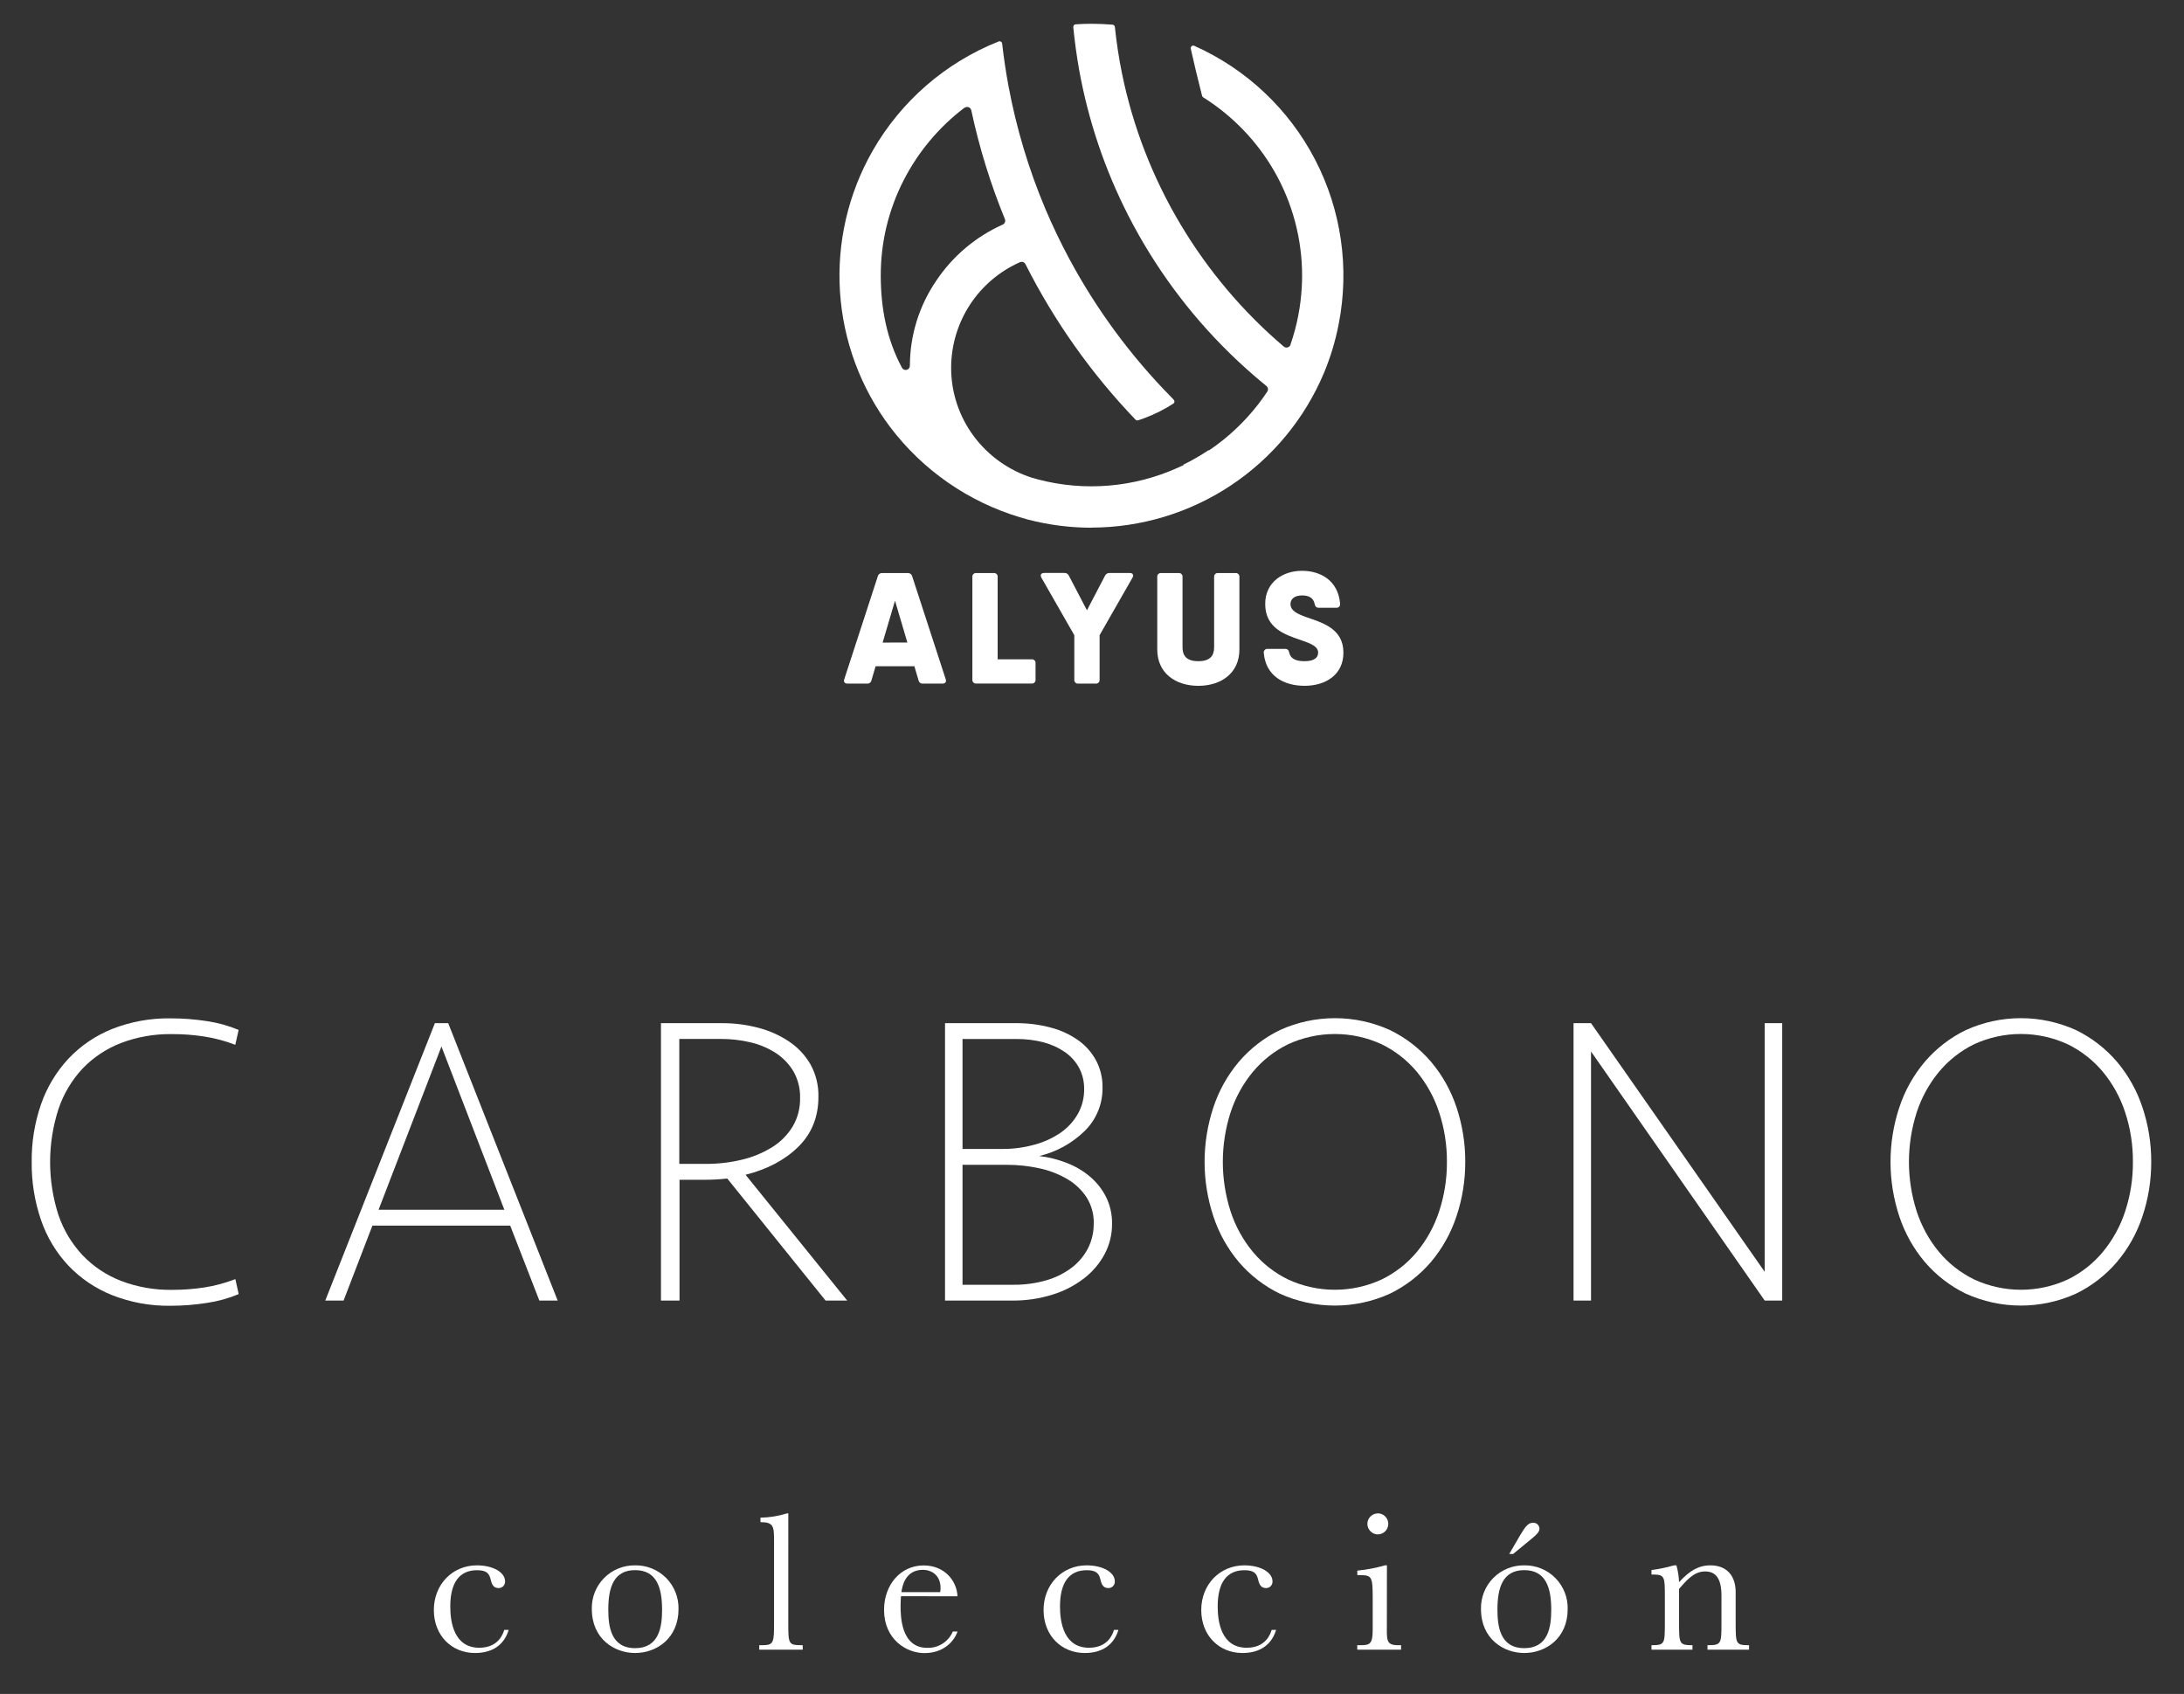 <svg width="909" height="705" viewBox="0 0 909 705" fill="none" xmlns="http://www.w3.org/2000/svg">
<rect x="0" y="0" width="909" height="705" fill="#333333" stroke="none"/>
<path d="M97.93 434.84C93.757 433.224 89.422 432.063 85 431.38C80.553 430.697 76.059 430.363 71.56 430.38C64.312 430.271 57.109 431.533 50.33 434.1C44.279 436.436 38.816 440.076 34.33 444.76C29.838 449.591 26.428 455.326 24.33 461.58C19.703 475.923 19.703 491.357 24.33 505.7C26.456 511.926 29.881 517.629 34.38 522.43C38.864 527.118 44.327 530.758 50.38 533.09C57.157 535.666 64.361 536.931 71.61 536.82C76.109 536.832 80.602 536.498 85.05 535.82C89.466 535.132 93.794 533.969 97.96 532.35L99.35 538.59C95.157 540.348 90.759 541.571 86.26 542.23C81.244 543.038 76.171 543.442 71.09 543.44C62.732 543.585 54.428 542.083 46.65 539.02C39.77 536.275 33.563 532.08 28.45 526.72C23.375 521.29 19.504 514.849 17.09 507.82C14.418 500.042 13.1 491.864 13.19 483.64C13.094 475.442 14.413 467.289 17.09 459.54C19.533 452.524 23.4 446.089 28.45 440.64C33.548 435.241 39.758 431.013 46.65 428.25C54.428 425.187 62.732 423.686 71.09 423.83C76.159 423.821 81.222 424.213 86.23 425C90.728 425.664 95.125 426.887 99.32 428.64L97.93 434.84Z" fill="white"/>
<path d="M232.11 541.28H224.48L212.35 510.08H155L143 541.28H135.38L181 425.83H186.55L232.11 541.28ZM157.56 503.49H209.92L183.74 435.54L157.56 503.49Z" fill="white"/>
<path d="M340.63 456.51C340.63 464.83 337.857 471.737 332.31 477.23C326.763 482.723 319.43 486.623 310.31 488.93L352.61 541.28H343.61L302.7 490.49C299.419 490.847 296.12 491.021 292.82 491.01H282.82V541.28H275.1V425.83H300.58C305.642 425.814 310.684 426.456 315.58 427.74C320.145 428.91 324.48 430.844 328.4 433.46C332.072 435.906 335.128 439.167 337.33 442.99C339.61 447.124 340.749 451.79 340.63 456.51ZM333 457C333.115 453.05 332.125 449.147 330.14 445.73C328.27 442.652 325.717 440.045 322.68 438.11C319.459 436.078 315.915 434.61 312.2 433.77C308.22 432.845 304.146 432.381 300.06 432.39H282.73V484.39H293.47C298.701 484.442 303.918 483.841 309 482.6C313.449 481.534 317.695 479.751 321.57 477.32C325.006 475.153 327.886 472.211 329.98 468.73C332.041 465.17 333.086 461.113 333 457Z" fill="white"/>
<path d="M462.84 509.39C462.868 513.703 461.837 517.957 459.84 521.78C457.758 525.725 454.86 529.181 451.34 531.92C447.395 534.973 442.935 537.293 438.17 538.77C432.645 540.503 426.88 541.35 421.09 541.28H393.33V425.83H422.62C427.684 425.768 432.733 426.411 437.62 427.74C441.707 428.828 445.562 430.647 449 433.11C452.037 435.32 454.528 438.197 456.28 441.52C458.041 444.916 458.934 448.695 458.88 452.52C458.947 455.902 458.321 459.261 457.039 462.391C455.758 465.522 453.849 468.356 451.43 470.72C446.193 475.841 439.658 479.436 432.53 481.12C436.461 481.586 440.315 482.554 444 484C447.531 485.35 450.81 487.284 453.7 489.72C456.468 492.079 458.739 494.965 460.38 498.21C462.073 501.689 462.917 505.521 462.84 509.39ZM451.23 453.22C451.271 450.173 450.556 447.163 449.15 444.46C447.731 441.831 445.709 439.576 443.25 437.88C440.534 436.01 437.512 434.629 434.32 433.8C430.624 432.845 426.817 432.381 423 432.42H400.61V478.18H417.08C421.676 478.217 426.255 477.605 430.68 476.36C434.55 475.32 438.216 473.629 441.52 471.36C444.439 469.32 446.868 466.655 448.63 463.56C450.389 460.401 451.286 456.835 451.23 453.22ZM455.23 509.22C455.324 505.401 454.302 501.637 452.29 498.39C450.249 495.262 447.511 492.65 444.29 490.76C440.687 488.643 436.767 487.12 432.68 486.25C428.181 485.259 423.587 484.766 418.98 484.78H400.61V534.7H421.76C426.357 534.748 430.937 534.135 435.36 532.88C439.174 531.807 442.76 530.044 445.94 527.68C448.795 525.533 451.136 522.776 452.79 519.61C454.426 516.39 455.257 512.821 455.21 509.21L455.23 509.22Z" fill="white"/>
<path d="M609.85 483.56C609.874 491.248 608.645 498.888 606.21 506.18C603.916 513.163 600.296 519.638 595.55 525.25C590.824 530.769 585.009 535.253 578.47 538.42C571.28 541.676 563.478 543.36 555.585 543.36C547.692 543.36 539.89 541.676 532.7 538.42C526.162 535.255 520.35 530.771 515.63 525.25C510.891 519.638 507.281 513.162 505 506.18C500.146 491.487 500.146 475.623 505 460.93C507.293 453.947 510.912 447.471 515.66 441.86C520.383 436.342 526.194 431.858 532.73 428.69C539.92 425.434 547.722 423.75 555.615 423.75C563.508 423.75 571.31 425.434 578.5 428.69C585.037 431.861 590.851 436.344 595.58 441.86C600.324 447.474 603.943 453.948 606.24 460.93C608.664 468.227 609.883 475.871 609.85 483.56ZM602.22 483.56C602.265 476.578 601.178 469.634 599 463C596.995 456.836 593.85 451.104 589.73 446.1C585.69 441.261 580.67 437.335 575 434.58C568.909 431.786 562.286 430.34 555.585 430.34C548.884 430.34 542.261 431.786 536.17 434.58C530.497 437.334 525.476 441.265 521.44 446.11C517.313 451.111 514.165 456.844 512.16 463.01C507.88 476.372 507.88 490.738 512.16 504.1C514.162 510.267 517.311 516.001 521.44 521C525.471 525.851 530.493 529.782 536.17 532.53C542.259 535.33 548.883 536.78 555.585 536.78C562.287 536.78 568.911 535.33 575 532.53C580.678 529.78 585.704 525.849 589.74 521C593.859 515.997 597 510.264 599 504.1C601.177 497.473 602.264 490.536 602.22 483.56Z" fill="white"/>
<path d="M734.49 541.28L662.2 437.62V541.28H654.92V425.83H662.2L734.49 529.32V425.83H741.77V541.28H734.49Z" fill="white"/>
<path d="M895.36 483.56C895.389 491.248 894.16 498.889 891.72 506.18C889.429 513.165 885.81 519.64 881.06 525.25C876.343 530.77 870.534 535.254 864 538.42C856.81 541.676 849.008 543.36 841.115 543.36C833.222 543.36 825.42 541.676 818.23 538.42C811.689 535.255 805.874 530.771 801.15 525.25C796.404 519.638 792.784 513.163 790.49 506.18C785.636 491.487 785.636 475.623 790.49 460.93C792.787 453.948 796.406 447.474 801.15 441.86C805.876 436.342 811.691 431.858 818.23 428.69C825.42 425.434 833.222 423.75 841.115 423.75C849.008 423.75 856.81 425.434 864 428.69C870.536 431.858 876.347 436.342 881.07 441.86C885.817 447.471 889.437 453.947 891.73 460.93C894.165 468.225 895.392 475.869 895.36 483.56ZM887.74 483.56C887.788 476.578 886.704 469.635 884.53 463C882.525 456.834 879.377 451.101 875.25 446.1C871.214 441.255 866.193 437.324 860.52 434.57C854.429 431.776 847.806 430.33 841.105 430.33C834.403 430.33 827.781 431.776 821.69 434.57C816.033 437.336 811.026 441.269 807 446.11C802.876 451.111 799.731 456.845 797.73 463.01C793.45 476.372 793.45 490.738 797.73 504.1C799.729 510.267 802.874 516 807 521C811.036 525.849 816.062 529.78 821.74 532.53C827.829 535.33 834.452 536.78 841.155 536.78C847.857 536.78 854.48 535.33 860.57 532.53C866.229 529.776 871.234 525.845 875.25 521C879.379 516.001 882.527 510.267 884.53 504.1C886.703 497.472 887.787 490.535 887.74 483.56Z" fill="white"/>
<path d="M211.71 678.34C209.94 684.34 205.21 687.96 197.71 687.96C188 687.96 180.57 680.7 180.57 670.06C180.57 659.42 188.33 651.48 198.47 651.48C205.56 651.48 210.21 654.6 210.21 658.07C210.24 658.434 210.195 658.799 210.077 659.145C209.96 659.49 209.772 659.807 209.526 660.077C209.28 660.346 208.981 660.562 208.648 660.71C208.315 660.859 207.955 660.937 207.59 660.94C205.4 660.94 204.72 659.5 204.21 657.31C203.62 654.86 202.52 653.5 198.55 653.5C191.21 653.5 187.41 658.66 187.41 668.62C187.41 675.21 189.01 685.77 199.48 685.77C207.42 685.77 209.37 680.02 209.87 678.34H211.71Z" fill="white"/>
<path d="M264.32 651.48C266.72 651.436 269.104 651.879 271.328 652.782C273.552 653.685 275.57 655.029 277.26 656.734C278.95 658.439 280.277 660.469 281.16 662.701C282.043 664.933 282.465 667.32 282.4 669.72C282.4 681.72 273.4 687.96 264.32 687.96C255.79 687.96 246.32 682.14 246.32 669.64C246.262 667.253 246.686 664.879 247.568 662.659C248.45 660.44 249.771 658.422 251.452 656.726C253.133 655.031 255.14 653.692 257.351 652.79C259.562 651.889 261.932 651.443 264.32 651.48ZM264.32 685.94C274.37 685.94 275.56 677.07 275.56 669.94C275.56 660.82 273.36 653.47 264.32 653.47C255.46 653.47 253.18 660.65 253.18 669.86C253.18 676.73 254.19 685.94 264.32 685.94Z" fill="white"/>
<path d="M328.09 675C328.09 684.46 328.09 684.71 334.09 684.71V686.57H316V684.71H317.1C322.1 684.71 322.17 683.79 322.17 675V641.6C322.17 635.35 322.08 633.49 316.51 633.49V631.63C320.243 631.57 323.947 630.974 327.51 629.86H328.1L328.09 675Z" fill="white"/>
<path d="M375 664.32C374.91 665.5 374.83 666.85 374.83 668.32C374.83 672.63 375 685.81 385.89 685.81C388.152 685.89 390.385 685.282 392.293 684.066C394.202 682.85 395.697 681.084 396.58 679H398.52C398.27 680.18 394.98 688 384.76 688C377.32 688 367.95 682.35 367.95 670C367.95 659.53 374.87 651.51 384.42 651.51C393.2 651.51 398.27 658.01 398.52 664.35L375 664.32ZM391.3 662.63C391.409 662.073 391.466 661.507 391.47 660.94C391.47 655.36 387.47 653.34 384.12 653.34C376.6 653.34 375.51 660.43 375.17 662.63H391.3Z" fill="white"/>
<path d="M465.49 678.34C463.72 684.34 458.99 687.96 451.49 687.96C441.77 687.96 434.34 680.7 434.34 670.06C434.34 659.42 442.11 651.48 452.24 651.48C459.34 651.48 463.99 654.6 463.99 658.07C464.02 658.434 463.975 658.799 463.858 659.145C463.74 659.49 463.552 659.807 463.306 660.077C463.06 660.346 462.761 660.562 462.428 660.71C462.095 660.859 461.735 660.937 461.37 660.94C459.17 660.94 458.49 659.5 457.99 657.31C457.4 654.86 456.3 653.5 452.33 653.5C444.98 653.5 441.18 658.66 441.18 668.62C441.18 675.21 442.79 685.77 453.26 685.77C461.2 685.77 463.14 680.02 463.65 678.34H465.49Z" fill="white"/>
<path d="M531.12 678.34C529.34 684.34 524.61 687.96 517.12 687.96C507.4 687.96 499.97 680.7 499.97 670.06C499.97 659.42 507.74 651.48 517.88 651.48C524.97 651.48 529.62 654.6 529.62 658.07C529.65 658.434 529.605 658.799 529.488 659.145C529.37 659.49 529.182 659.807 528.936 660.077C528.69 660.346 528.391 660.562 528.058 660.71C527.725 660.859 527.365 660.937 527 660.94C524.8 660.94 524.13 659.5 523.62 657.31C523.03 654.86 521.93 653.5 517.96 653.5C510.61 653.5 506.81 658.66 506.81 668.62C506.81 675.21 508.42 685.77 518.89 685.77C526.83 685.77 528.77 680.02 529.28 678.34H531.12Z" fill="white"/>
<path d="M577.23 675C577.23 682.35 576.64 684.71 581.87 684.71H583.14V686.57H564.9V684.71H566.33C570.13 684.71 571.33 684.21 571.33 678.3V664.82C571.33 655.53 570.83 655.53 564.92 655.53V653.67C568.806 653.298 572.65 652.565 576.4 651.48H577.25L577.23 675ZM573.43 629.82C574.594 629.82 575.711 630.282 576.534 631.106C577.357 631.929 577.82 633.046 577.82 634.21C577.82 635.374 577.357 636.491 576.534 637.314C575.711 638.137 574.594 638.6 573.43 638.6C572.28 638.576 571.186 638.104 570.38 637.283C569.575 636.463 569.122 635.36 569.12 634.21C569.117 633.062 569.569 631.96 570.377 631.145C571.185 630.33 572.282 629.868 573.43 629.86V629.82Z" fill="white"/>
<path d="M634.4 651.48C636.8 651.436 639.184 651.879 641.408 652.782C643.632 653.685 645.65 655.029 647.34 656.734C649.03 658.439 650.357 660.469 651.24 662.701C652.123 664.933 652.545 667.32 652.48 669.72C652.48 681.72 643.48 687.96 634.4 687.96C625.87 687.96 616.4 682.14 616.4 669.64C616.342 667.253 616.766 664.879 617.648 662.659C618.53 660.44 619.851 658.422 621.532 656.726C623.213 655.03 625.22 653.692 627.431 652.79C629.642 651.889 632.012 651.443 634.4 651.48ZM634.4 685.94C644.45 685.94 645.64 677.07 645.64 669.94C645.64 660.82 643.44 653.47 634.4 653.47C625.53 653.47 623.25 660.65 623.25 669.86C623.25 676.73 624.27 685.94 634.4 685.94ZM628.15 646.75L632.88 638.64C634.99 635.09 636.18 633.74 638.12 633.74C638.791 633.721 639.443 633.968 639.934 634.426C640.424 634.885 640.714 635.519 640.74 636.19C640.74 637.54 639.56 638.64 637.87 640.08L629.76 646.75H628.15Z" fill="white"/>
<path d="M697.74 651.48C698.385 653.761 698.754 656.111 698.84 658.48C703.15 653.75 706.95 651.48 711.84 651.48C719.61 651.48 722.4 656.88 722.4 662.54V675C722.4 684.21 722.4 684.71 727.97 684.71V686.57H710.67V684.71C716.49 684.71 716.49 684.21 716.49 675V664.15C716.49 656.46 713.79 654.01 709.65 654.01C704.84 654.01 701.71 658.07 698.84 661.27V675C698.84 684.12 698.84 684.71 704.42 684.71V686.57H687.36V684.71C692.93 684.71 692.93 684.21 692.93 675V665C692.93 655.79 692.93 655.29 687.36 655.29V653.43C690.503 653.031 693.61 652.382 696.65 651.49L697.74 651.48Z" fill="white"/>
<path d="M392.23 284.51H384.15C383.725 284.55 383.301 284.431 382.959 284.176C382.617 283.921 382.382 283.549 382.3 283.13L380.57 277.28H364.44L362.71 283.13C362.63 283.548 362.397 283.92 362.057 284.176C361.716 284.431 361.293 284.55 360.87 284.51H352.78C351.6 284.51 351.01 283.85 351.4 282.67L365.34 239.87C365.448 239.454 365.698 239.089 366.047 238.837C366.395 238.585 366.821 238.462 367.25 238.49H377.77C378.198 238.463 378.622 238.586 378.969 238.838C379.316 239.09 379.564 239.455 379.67 239.87L393.61 282.67C394 283.85 393.42 284.51 392.23 284.51ZM377.66 267.42L372.51 250L367.36 267.43L377.66 267.42Z" fill="white"/>
<path d="M431 276V282.84C431.024 283.062 430.998 283.287 430.923 283.497C430.848 283.708 430.727 283.899 430.569 284.056C430.411 284.214 430.219 284.334 430.008 284.407C429.797 284.48 429.572 284.505 429.35 284.48H406.35C406.129 284.504 405.905 284.478 405.695 284.403C405.486 284.329 405.295 284.209 405.138 284.052C404.981 283.895 404.861 283.704 404.787 283.495C404.713 283.285 404.686 283.061 404.71 282.84V240.13C404.686 239.909 404.713 239.685 404.787 239.475C404.861 239.266 404.981 239.075 405.138 238.918C405.295 238.761 405.486 238.641 405.695 238.567C405.905 238.493 406.129 238.466 406.35 238.49H413.58C413.802 238.465 414.027 238.49 414.238 238.563C414.449 238.636 414.641 238.756 414.799 238.914C414.957 239.071 415.078 239.262 415.153 239.473C415.228 239.683 415.254 239.908 415.23 240.13V274.39H429.36C429.578 274.367 429.799 274.393 430.006 274.465C430.214 274.537 430.403 274.655 430.559 274.809C430.716 274.962 430.837 275.149 430.913 275.355C430.989 275.561 431.019 275.781 431 276Z" fill="white"/>
<path d="M471.33 240.46L457.66 264.36V282.87C457.684 283.092 457.658 283.317 457.583 283.527C457.508 283.738 457.387 283.929 457.229 284.086C457.07 284.244 456.879 284.364 456.668 284.437C456.457 284.51 456.232 284.535 456.01 284.51H448.78C448.559 284.534 448.335 284.508 448.125 284.433C447.916 284.359 447.725 284.239 447.568 284.082C447.411 283.925 447.291 283.734 447.216 283.525C447.142 283.315 447.116 283.091 447.14 282.87V264.36L433.46 240.46C432.8 239.27 433.33 238.46 434.58 238.46H443C443.4 238.435 443.798 238.535 444.138 238.747C444.479 238.958 444.745 239.27 444.9 239.64L452.4 254L459.89 239.65C460.054 239.285 460.323 238.977 460.664 238.767C461.004 238.556 461.4 238.453 461.8 238.47H470.22C471.47 238.49 472 239.27 471.33 240.46Z" fill="white"/>
<path d="M481.66 270.31V240.13C481.636 239.909 481.662 239.685 481.737 239.475C481.811 239.266 481.931 239.075 482.088 238.918C482.245 238.761 482.436 238.641 482.645 238.567C482.855 238.493 483.079 238.466 483.3 238.49H490.54C490.761 238.466 490.985 238.493 491.194 238.567C491.404 238.641 491.595 238.761 491.752 238.918C491.909 239.075 492.029 239.266 492.103 239.475C492.177 239.685 492.204 239.909 492.18 240.13V269.39C492.18 272.87 493.82 275.18 498.75 275.18C503.68 275.18 505.33 272.87 505.33 269.39V240.13C505.306 239.909 505.332 239.685 505.406 239.475C505.481 239.266 505.601 239.075 505.758 238.918C505.915 238.761 506.106 238.641 506.315 238.567C506.525 238.493 506.749 238.466 506.97 238.49H514.21C514.431 238.466 514.655 238.493 514.864 238.567C515.074 238.641 515.265 238.761 515.422 238.918C515.579 239.075 515.699 239.266 515.773 239.475C515.847 239.685 515.874 239.909 515.85 240.13V270.31C515.85 280.17 508.22 285.43 498.75 285.43C489.28 285.43 481.66 280.17 481.66 270.31Z" fill="white"/>
<path d="M526 271.76C525.963 271.533 525.978 271.301 526.047 271.081C526.115 270.861 526.233 270.661 526.392 270.495C526.551 270.329 526.747 270.202 526.963 270.125C527.18 270.048 527.412 270.022 527.64 270.05H534.88C535.88 270.05 536.39 270.57 536.59 271.62C537.11 273.99 539.08 275.18 542.96 275.18C547.24 275.18 548.62 273.53 548.62 271.62C548.62 268.93 545.33 267.74 541.32 266.36C534.81 264.13 526.59 261.43 526.59 251.36C526.59 242.16 534.09 237.56 541.91 237.56C549.73 237.56 556.97 241.7 557.76 251.23C557.797 251.457 557.781 251.689 557.713 251.909C557.645 252.129 557.527 252.329 557.368 252.495C557.209 252.661 557.013 252.788 556.796 252.865C556.58 252.942 556.348 252.968 556.12 252.94H548.88C547.88 252.94 547.37 252.41 547.17 251.36C546.65 248.93 544.94 247.81 541.91 247.81C538.62 247.81 537.11 249.46 537.11 251.36C537.11 254.12 539.81 255.44 543.62 256.82C550.2 259.12 559.14 261.49 559.14 271.61C559.14 280.82 551.78 285.42 542.96 285.42C534.35 285.43 526.79 281.29 526 271.76Z" fill="white"/>
<path d="M454.26 219.62C445.331 219.622 436.439 218.483 427.8 216.23C426.64 215.93 425.51 215.6 424.35 215.23C402.954 208.775 384.15 195.715 370.63 177.92C358.242 161.565 350.934 141.93 349.613 121.456C348.292 100.982 353.017 80.571 363.2 62.76C375.031 42.09 393.526 26.045 415.66 17.25C415.811 17.191 415.974 17.167 416.137 17.181C416.299 17.195 416.455 17.246 416.595 17.33C416.734 17.414 416.852 17.529 416.939 17.666C417.027 17.803 417.082 17.958 417.1 18.12C417.77 23.98 418.64 29.87 419.72 35.68C422.997 53.327 428.173 70.567 435.16 87.1C438.08 93.99 441.4 100.92 445.03 107.69C456.379 128.84 470.698 148.257 487.55 165.35L488.5 166.35C488.613 166.462 488.7 166.599 488.753 166.749C488.807 166.899 488.825 167.06 488.808 167.218C488.791 167.377 488.738 167.53 488.653 167.665C488.569 167.8 488.455 167.915 488.32 168C487.41 168.59 486.48 169.16 485.54 169.69C481.787 171.838 477.823 173.594 473.71 174.93C473.519 174.989 473.315 174.994 473.121 174.945C472.927 174.895 472.75 174.793 472.61 174.65C454.223 155.477 438.79 133.675 426.82 109.96C426.615 109.552 426.261 109.238 425.831 109.083C425.401 108.929 424.928 108.945 424.51 109.13C416.008 112.894 408.779 119.04 403.696 126.826C398.613 134.611 395.895 143.702 395.87 153C395.847 163.329 399.185 173.385 405.38 181.65C411.428 189.734 419.845 195.732 429.46 198.81C430.33 199.08 431.21 199.33 432.09 199.55C451.43 204.611 471.92 202.896 490.15 194.69L492.67 193.55L492.5 193.4C496.134 191.63 499.643 189.612 503 187.36L503.13 187.49C505.13 186.16 507.05 184.72 509.13 183.07C516.234 177.364 522.414 170.594 527.45 163C527.691 162.631 527.787 162.187 527.721 161.751C527.654 161.316 527.43 160.92 527.09 160.64C521.88 156.41 516.79 151.87 511.97 147.16C494.848 130.453 480.555 111.073 469.65 89.78C459.832 70.596 452.911 50.063 449.11 28.85C448.11 23.14 447.28 17.25 446.71 11.29C446.696 11.147 446.711 11.003 446.755 10.866C446.798 10.729 446.868 10.602 446.962 10.493C447.055 10.384 447.169 10.294 447.298 10.23C447.426 10.166 447.567 10.129 447.71 10.12C449.98 9.97 452.15 9.9 454.27 9.9C457.15 9.9 460.09 10.02 463.02 10.27C463.273 10.283 463.512 10.386 463.696 10.56C463.879 10.734 463.994 10.968 464.02 11.22C464.7 17.72 465.69 24.22 466.96 30.45C471.488 52.679 479.748 73.98 491.39 93.45C502.821 112.612 517.32 129.767 534.31 144.23C534.525 144.414 534.781 144.543 535.057 144.607C535.332 144.671 535.619 144.668 535.893 144.599C536.168 144.529 536.421 144.395 536.633 144.207C536.845 144.02 537.008 143.784 537.11 143.52V143.45V143.4C539.817 135.604 541.403 127.462 541.82 119.22C541.91 117.56 541.95 116.09 541.95 114.74C541.95 99.462 537.947 84.45 530.34 71.2C523.134 58.709 512.982 48.169 500.77 40.5C500.541 40.353 500.376 40.124 500.31 39.86C498.56 33.03 496.9 26.1 495.61 20.27C495.566 20.078 495.577 19.877 495.642 19.691C495.706 19.504 495.821 19.34 495.973 19.215C496.126 19.09 496.311 19.011 496.506 18.985C496.702 18.959 496.9 18.989 497.08 19.07C518.714 28.715 536.438 45.412 547.356 66.432C558.274 87.453 561.74 111.555 557.19 134.8C555.84 141.832 553.766 148.705 551 155.31C542.975 174.334 529.526 190.573 512.332 202.003C495.137 213.432 474.957 219.546 454.31 219.58L454.26 219.62ZM401.42 44.83C390.801 52.885 382.136 63.232 376.07 75.1C369.793 87.372 366.539 100.966 366.58 114.75C366.58 128.11 369.05 141.19 375.33 152.91L375.41 153.06C375.595 153.403 375.89 153.675 376.248 153.832C376.605 153.988 377.005 154.021 377.383 153.924C377.761 153.828 378.096 153.608 378.335 153.299C378.573 152.99 378.702 152.61 378.7 152.22V152.16C378.733 139.536 382.566 127.215 389.7 116.8C396.536 106.585 406.111 98.502 417.33 93.48C417.752 93.291 418.084 92.946 418.256 92.516C418.427 92.087 418.425 91.608 418.25 91.18C412.241 76.525 407.555 61.361 404.25 45.87C404.183 45.584 404.046 45.319 403.85 45.1C403.655 44.881 403.408 44.714 403.132 44.614C402.855 44.515 402.559 44.486 402.268 44.531C401.978 44.575 401.704 44.692 401.47 44.87L401.42 44.83Z" fill="white"/>
</svg>
